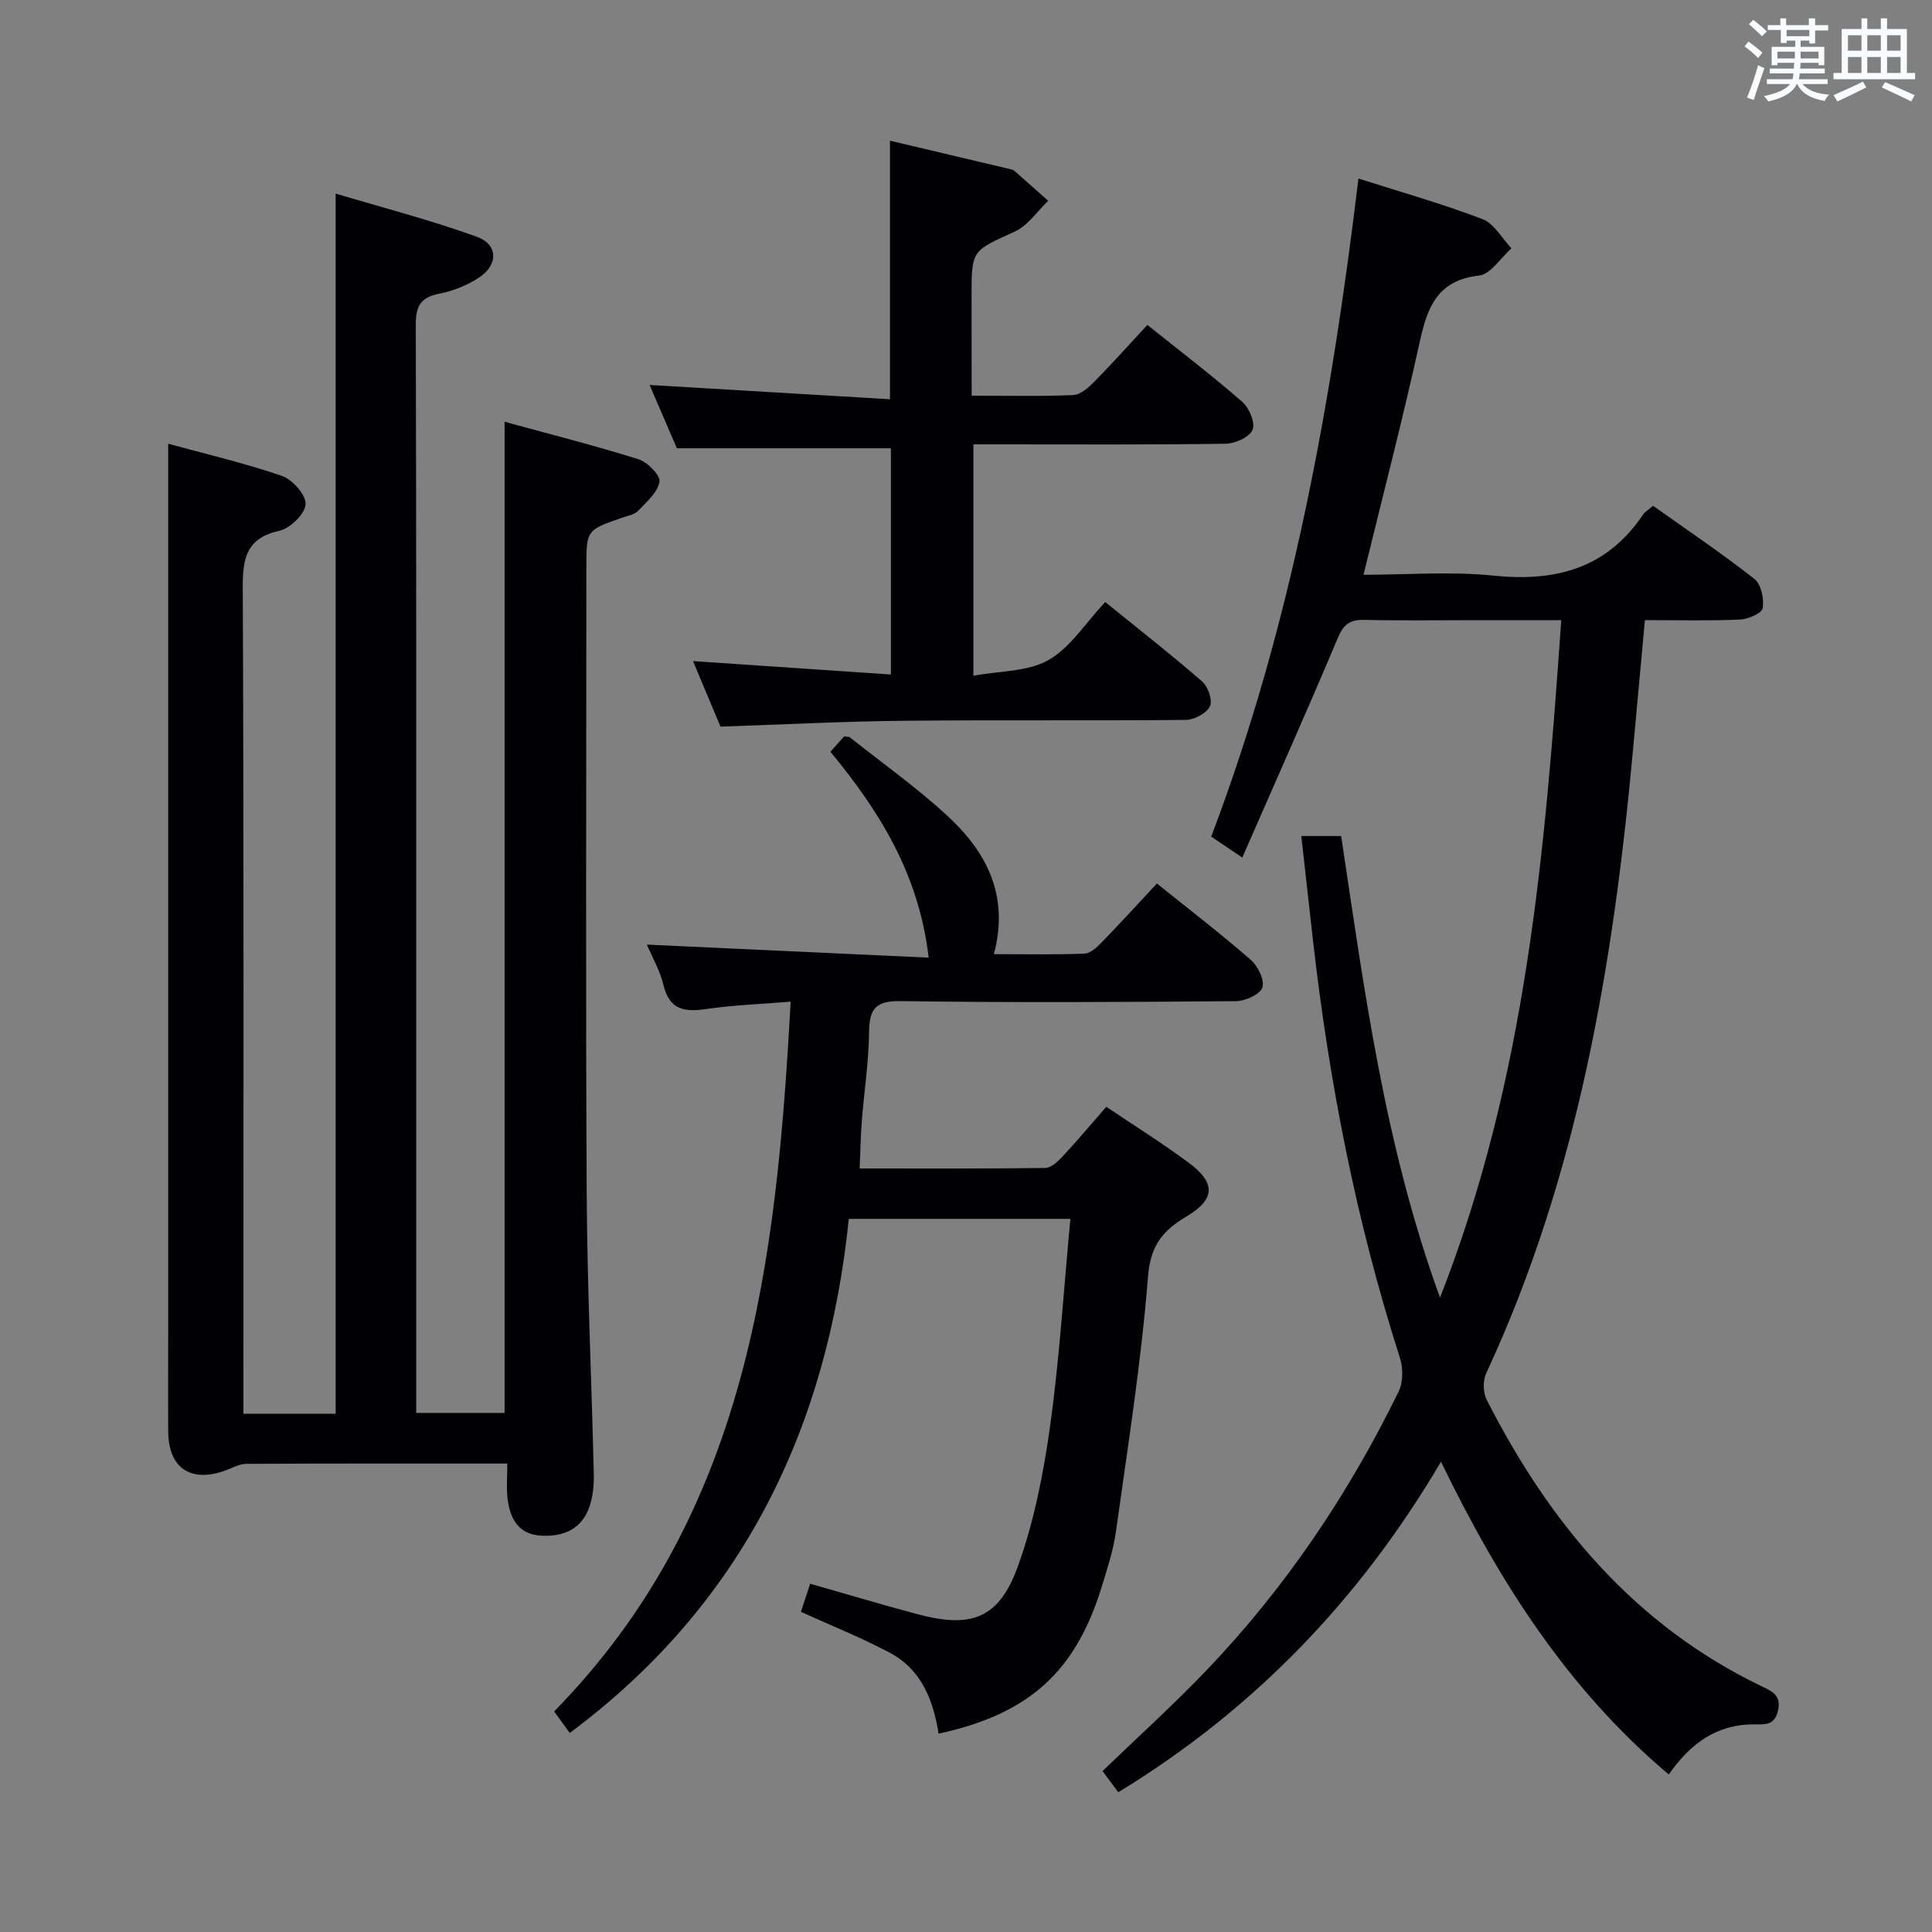<svg enable-background="new 0 0 400 400" viewBox="0 0 400 400" xmlns="http://www.w3.org/2000/svg"><rect x="0" y="0" width="400" height="400" fill="#808080" stroke="none"/><g fill="#010105"><path d="m105.03 303.01c-18.42 0-36.22-.03-54.02.06-1.41.01-2.83.81-4.22 1.33-7.22 2.69-11.9-.39-11.96-7.97-.05-6.33-.01-12.66-.01-18.99 0-50.82 0-101.64 0-152.46 0-10.78 0-21.57 0-33.11 7.49 2.05 15.63 3.95 23.5 6.64 2.2.75 5.04 3.92 4.95 5.86-.09 1.98-3.15 5.01-5.37 5.5-6.93 1.55-7.67 5.67-7.64 11.89.24 54.82.14 109.63.14 164.45v6.49h19.09c0-83.92 0-167.61 0-252.62 9.88 2.96 19.73 5.49 29.25 8.95 4.42 1.6 4.43 5.81.42 8.45-2.44 1.6-5.37 2.77-8.23 3.33-3.89.75-4.86 2.62-4.85 6.44.13 45.82.09 91.64.09 137.46v81.98 5.84h18.3c0-67.98 0-136.14 0-205.21 9.33 2.56 18.59 4.9 27.69 7.75 1.88.59 4.6 3.33 4.38 4.66-.37 2.21-2.68 4.19-4.43 6.03-.73.77-2.07 1-3.17 1.38-7.54 2.6-7.54 2.59-7.54 10.38 0 43.15-.16 86.31.07 129.46.1 19.46 1.03 38.91 1.47 58.36.05 2.27-.21 4.7-.98 6.82-1.65 4.55-5.49 6.05-9.99 5.78-4.73-.29-6.43-3.66-6.9-7.78-.24-2.14-.04-4.31-.04-7.15z"/><path d="m281.25 36.96c8.7 2.78 17.33 5.22 25.67 8.4 2.42.92 4.02 3.97 6 6.05-2.22 1.97-4.28 5.37-6.69 5.64-8.5.96-10.66 6.35-12.24 13.52-3.52 16.02-7.66 31.9-11.69 48.43 8.98 0 17.98-.74 26.8.17 12.86 1.33 23.49-1.39 31.03-12.57.44-.65 1.21-1.09 2.12-1.88 7.08 5.03 14.23 9.84 20.99 15.15 1.39 1.09 2.02 4.12 1.7 6.05-.17 1.05-3.03 2.29-4.72 2.36-6.45.28-12.92.11-19.66.11-.83 9.06-1.63 17.61-2.4 26.16-4.07 44.69-11.33 88.61-30.46 129.78-.7 1.51-.66 3.97.09 5.45 12.99 25.53 30.59 46.7 56.99 59.37 2.17 1.04 4.07 1.88 3.32 5.08-.72 3.07-2.75 2.79-4.92 2.78-7.69-.03-13.18 3.9-17.68 10.38-20.96-17.68-35.13-39.95-47.16-64.76-16.8 28.52-38.72 51.3-66.81 68.44-1.11-1.5-2.16-2.91-3.26-4.39 7.28-7.02 14.66-13.69 21.51-20.85 16.35-17.08 29.42-36.5 39.79-57.72.95-1.93.94-4.87.27-6.98-9.06-28.24-14.68-57.17-18.02-86.58-.8-7.04-1.57-14.08-2.4-21.46h8.25c4.82 32.01 9 64.06 20.47 95.57 17.89-45.59 21.75-92.47 25.1-140.26-6.3 0-12.08 0-17.86 0-7.67 0-15.33.12-22.99-.06-2.97-.07-4.26 1.01-5.42 3.77-6.37 15.1-13.04 30.07-19.77 45.44-2.66-1.8-4.43-2.99-6.43-4.34 16.68-43.95 24.87-89.6 30.48-136.25z"/><path d="m117.96 358.79c-1.06-1.47-2.09-2.89-3.23-4.46 40.21-40.98 46.04-93.05 48.96-146.95-6.27.52-11.88.71-17.39 1.52-4.5.66-7.69.26-8.93-4.95-.71-2.97-2.32-5.73-3.44-8.38 19.57.91 38.76 1.8 58.34 2.7-2-17.25-10.17-30.31-20.34-42.63 1.03-1.16 1.99-2.23 2.83-3.17.61.09 1 .03 1.21.2 6.65 5.27 13.58 10.22 19.84 15.92 8.24 7.5 13.27 16.57 9.96 28.96 6.58 0 12.69.13 18.78-.11 1.23-.05 2.58-1.35 3.57-2.36 3.82-3.93 7.52-7.99 11.41-12.16 6.56 5.28 13.16 10.35 19.42 15.8 1.48 1.29 2.92 4.2 2.42 5.71-.47 1.43-3.52 2.83-5.44 2.85-23.16.19-46.32.32-69.48-.01-5.27-.08-6.46 1.68-6.52 6.47-.07 6.13-1.02 12.24-1.5 18.36-.24 3.1-.29 6.22-.45 9.82 13.14 0 25.76.06 38.38-.1 1.19-.02 2.58-1.25 3.51-2.25 3.04-3.26 5.91-6.68 9.18-10.42 5.89 3.97 11.65 7.57 17.08 11.6 5.55 4.12 5.54 7.5-.38 11.04-5 2.99-7.56 6.01-8.07 12.54-1.39 17.68-4.2 35.25-6.65 52.84-.52 3.75-1.73 7.42-2.84 11.06-5.42 17.86-15.07 26.62-33.87 30.71-1.08-6.95-3.57-13.31-10.13-16.78-5.84-3.09-12.01-5.56-18.37-8.45.63-1.91 1.22-3.71 1.91-5.82 7.64 2.18 14.88 4.35 22.19 6.3 11.23 3.01 16.93.92 20.84-9.95 3.34-9.27 5.29-19.19 6.65-28.99 1.96-14.1 2.83-28.36 4.2-42.9-15.32 0-30.08 0-45.88 0-4.4 43.09-21.78 79.68-57.77 106.44z"/><path d="m201.17 81.92c7.45 0 14.25.17 21.03-.13 1.51-.07 3.17-1.55 4.37-2.77 3.71-3.76 7.24-7.71 10.98-11.75 6.77 5.42 13.38 10.47 19.64 15.92 1.44 1.25 2.74 4.34 2.14 5.79-.62 1.51-3.58 2.86-5.54 2.89-15.47.23-30.96.13-46.46.13-1.81 0-3.63 0-5.8 0v47.91c5.48-1.03 11.26-.82 15.54-3.25 4.55-2.59 7.68-7.68 11.75-12.02 6.78 5.5 13.58 10.81 20.08 16.46 1.22 1.06 2.2 3.96 1.6 5.15-.73 1.45-3.25 2.78-5.02 2.8-19.49.19-38.98-.02-58.47.18-12.44.13-24.88.77-37.84 1.21-1.73-4.13-3.7-8.83-5.69-13.57 13.69.93 27.12 1.84 40.97 2.78 0-16.33 0-31.7 0-46.84-14.55 0-28.94 0-44.31 0-1.62-3.75-3.67-8.51-5.65-13.11 16.76 1 33.12 1.97 49.77 2.96 0-18.39 0-35.75 0-53.53 8.12 1.92 16.45 3.88 24.77 5.86.32.08.7.12.93.33 2.37 2.07 4.71 4.17 7.06 6.26-2.29 2.17-4.23 5.14-6.95 6.38-8.8 4-8.92 3.75-8.92 13.24.02 6.62.02 13.27.02 20.72z"/></g><path d="m361.2 9.6.8-1c.9.7 1.9 1.4 2.9 2.3l-.9 1.1c-1-1-2-1.8-2.8-2.4zm.5 10.6c.9-2.1 1.6-4.3 2.3-6.7.4.2.8.4 1.3.6-.7 2.1-1.5 4.3-2.2 6.6zm.4-15.2.9-.9c1 .8 2 1.6 2.8 2.4l-1 1c-.9-.9-1.8-1.7-2.7-2.5zm12.5-1.2h1.2v1.4h2.7v1.1h-2.7v2.7h-1.2v-.6h-1.8v1.3h4.9v3.8h-1.2v-.5h-3.7c0 .4-.1.9-.1 1.2h5.1v1h-5.2c0 .5-.1.9-.2 1.2h6v1h-5.2c1.1 1.3 2.9 2 5.5 2.2-.4.4-.7.8-.9 1.3-2.9-.5-4.8-1.6-5.7-3.5h-.1c-.8 1.7-2.7 2.9-5.9 3.6-.2-.4-.6-.8-.9-1.1 2.8-.6 4.6-1.4 5.4-2.5h-4.8v-1h5.3c.1-.3.2-.7.2-1.2h-4.9v-1h5c0-.4 0-.8.1-1.2h-3.5v.5h-1.2v-3.8h4.9v-1.3h-1.8v.5h-1.2v-2.7h-2.7v-1h2.6v-1.4h1.2v1.4h4.7v-1.4zm-6.6 8.3h3.6c0-.4 0-.9 0-1.4h-3.6zm1.9-4.6h4.7v-1.3h-4.7zm6.6 3.2h-3.7v1.4h3.7z" fill="#fafbfc"/><path d="m385.3 3.8h1.3v2.2h2.8v-2.2h1.3v2.2h4.1v9.1h1.7v1.3h-16.9v-1.3h1.7v-9.1h4.1v-2.2zm.4 13.1.7 1.2c-1.8.9-3.8 1.9-6 2.9-.2-.4-.5-.8-.8-1.3 2.3-1 4.3-1.9 6.1-2.8zm-3.1-6.4h2.8v-3.2h-2.8zm0 4.6h2.8v-3.3h-2.8zm4-4.6h2.8v-3.2h-2.8zm0 4.6h2.8v-3.3h-2.8zm3.7 1.9c2.1.9 4.1 1.8 6.1 2.7l-.7 1.3c-2.2-1.1-4.2-2-6.1-2.9zm3.2-9.7h-2.8v3.2h2.8zm-2.8 7.8h2.8v-3.3h-2.8z" fill="#fafbfc"/></svg>